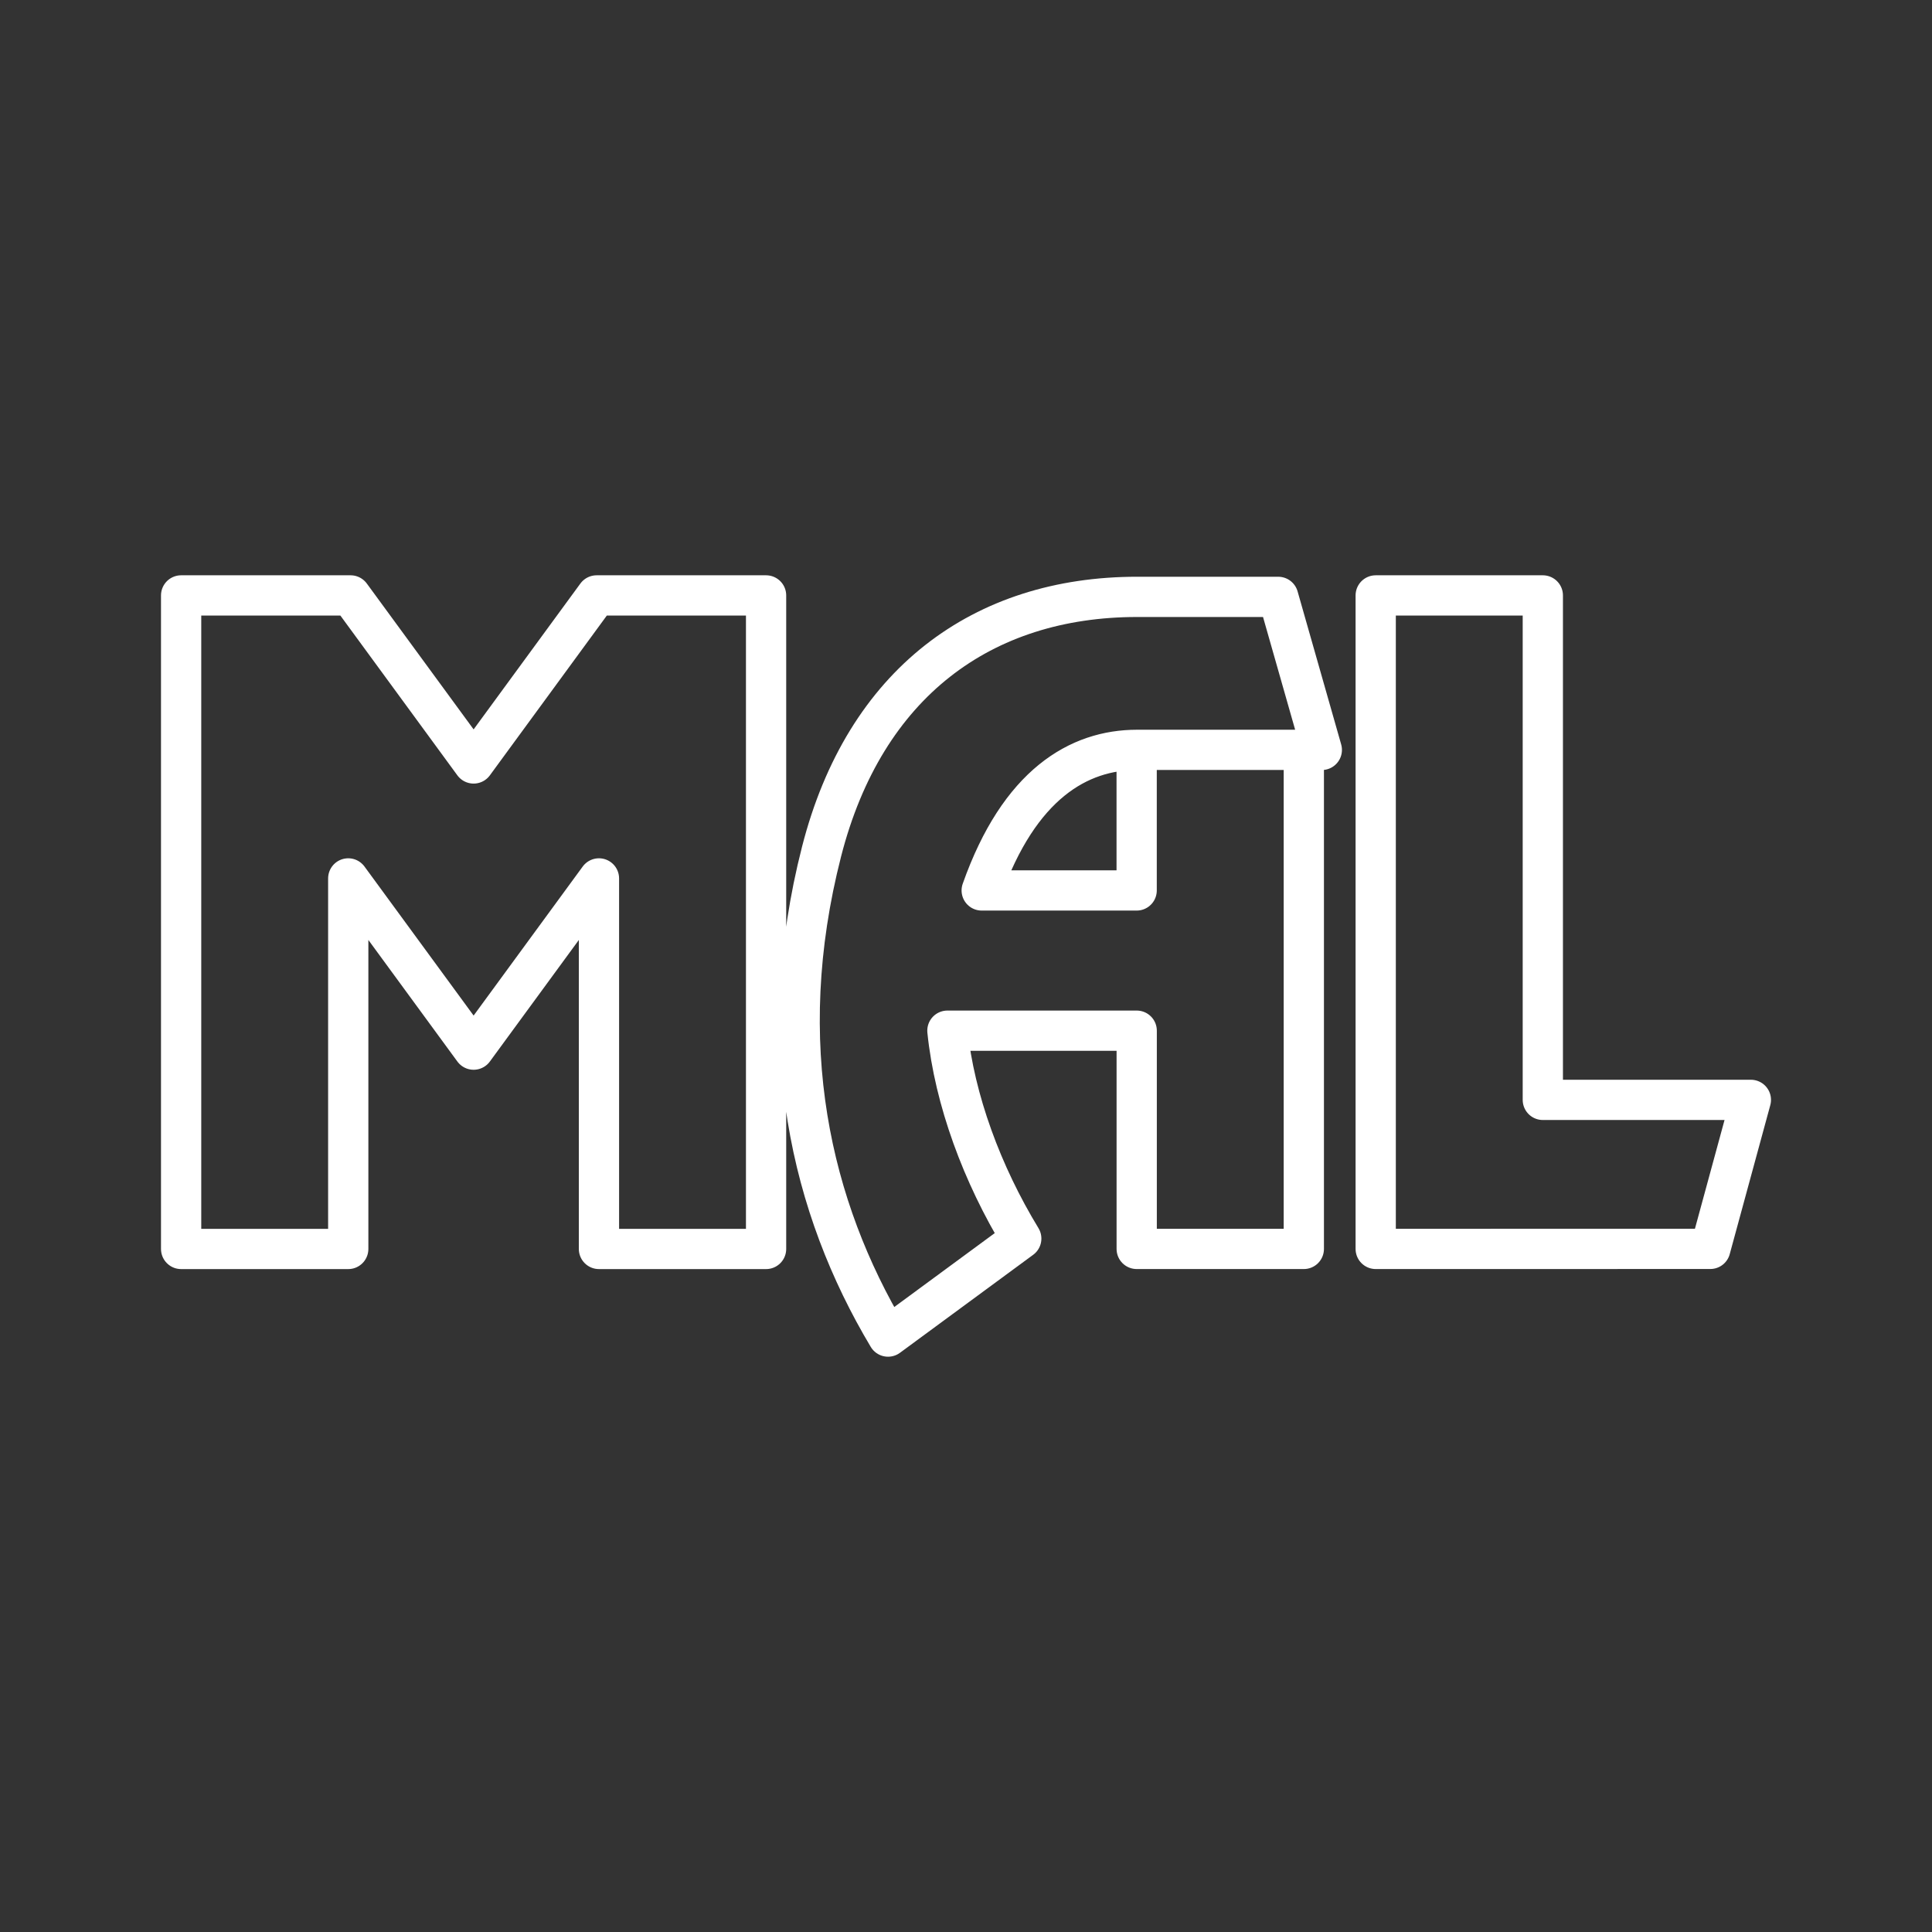 <?xml version="1.0" encoding="UTF-8"?><svg id="b" xmlns="http://www.w3.org/2000/svg" viewBox="0 0 48 48"><rect x="0" y="0" width="48" height="48" fill="#333333" stroke="none"/><defs><style>.d{fill:none;stroke:#fff;stroke-linecap:round;stroke-linejoin:round;}</style></defs><path id="c" class="d" d="M34.179,31.029V14.793h4.152v12.533h5.169l-1.008,3.702-8.313.001ZM32.393,18.63h-4.143c-1.446,0-2.927.85-3.86,3.493h3.85v-3.222M32.393,18.628v12.401h-4.152v-5.422h-4.703c.176,1.721.866,3.574,1.835,5.165l-3.31,2.435c-1.913-3.2-2.875-7.272-1.651-12.052,1.072-4.186,3.997-6.326,7.841-6.326h3.504l1.083,3.802h-.448M8.71,14.793h-4.21v16.237h4.152v-9.206l3.115,4.254,3.114-4.254v9.206h4.152V14.793h-4.21l-3.056,4.175-3.057-4.175Z"/></svg>